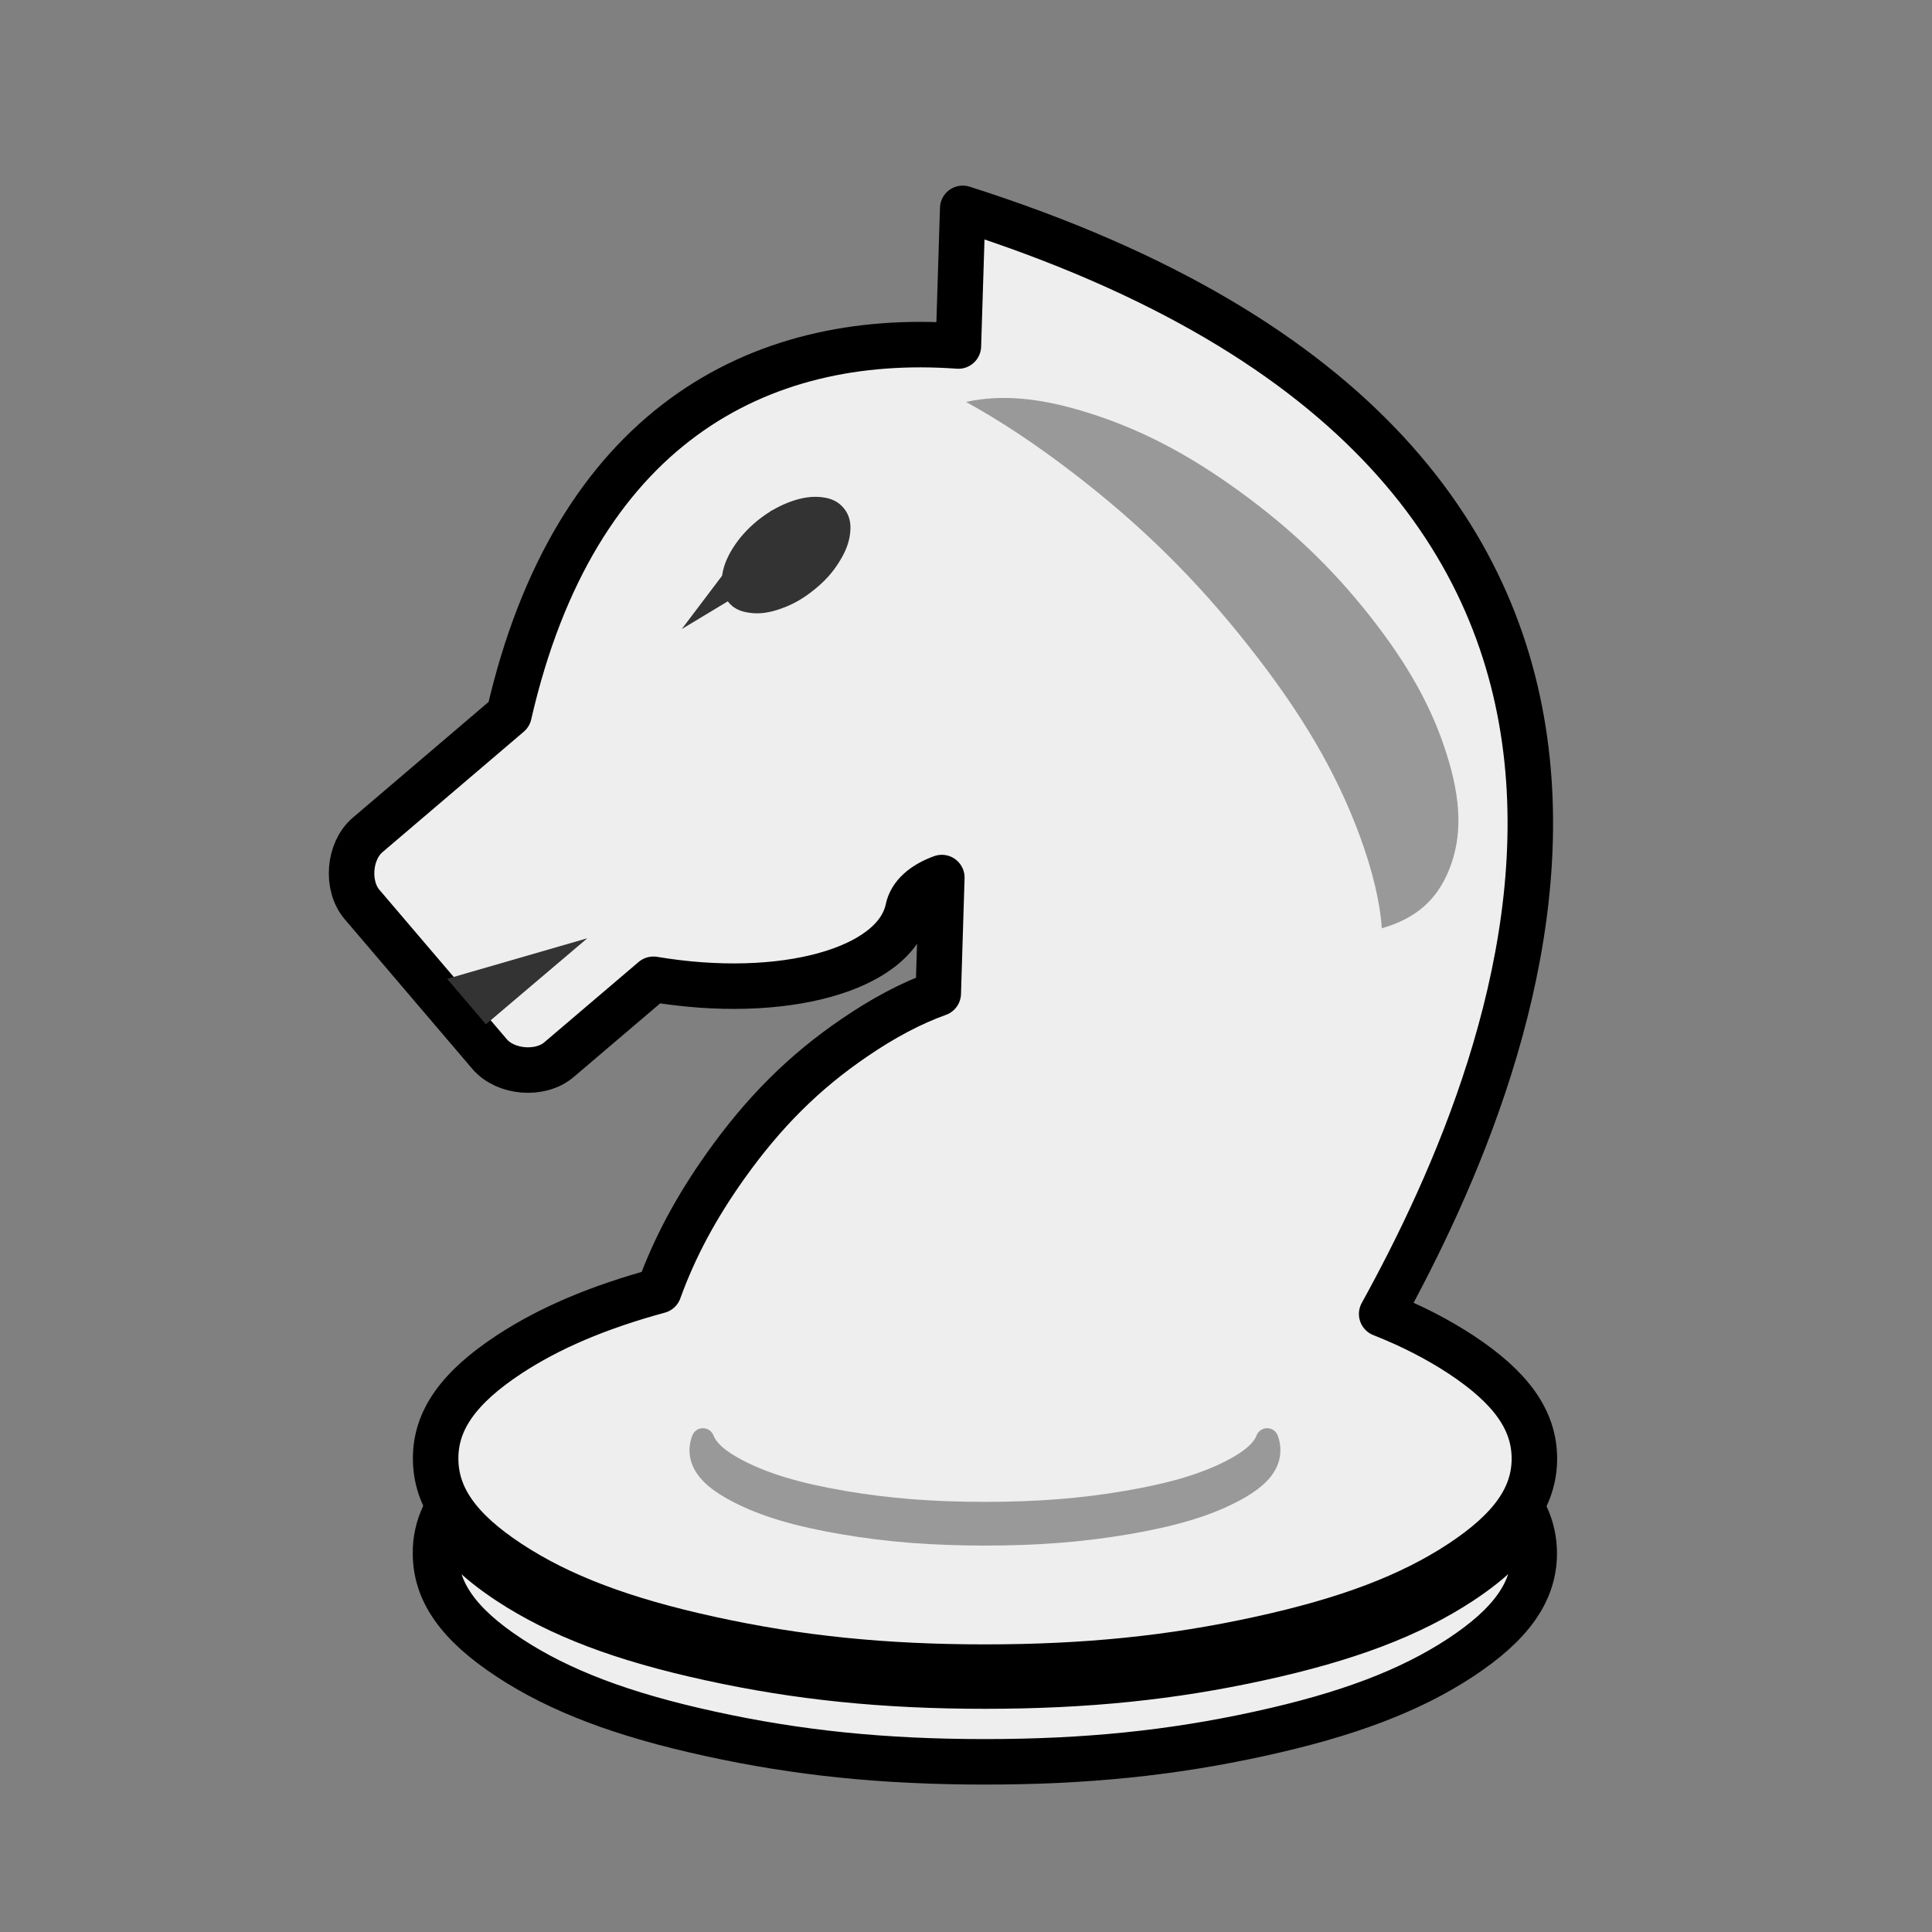 <?xml version="1.0" encoding="UTF-8"?>
<!DOCTYPE svg PUBLIC "-//W3C//DTD SVG 1.1//EN" "http://www.w3.org/Graphics/SVG/1.1/DTD/svg11.dtd">
<svg version="1.2" width="129.54mm" height="129.54mm" viewBox="0 0 12954 12954" preserveAspectRatio="xMidYMid" fill-rule="evenodd" stroke-width="28.222" stroke-linejoin="round" xmlns="http://www.w3.org/2000/svg" xmlns:ooo="http://xml.openoffice.org/svg/export" xmlns:xlink="http://www.w3.org/1999/xlink" xmlns:presentation="http://sun.com/xmlns/staroffice/presentation" xmlns:smil="http://www.w3.org/2001/SMIL20/" xmlns:anim="urn:oasis:names:tc:opendocument:xmlns:animation:1.0" xml:space="preserve">
 <rect x="0" y="0" width="12954" height="12954" fill="#808080" stroke="none"/>
 <defs class="ClipPathGroup">
  <clipPath id="presentation_clip_path" clipPathUnits="userSpaceOnUse">
   <rect x="0" y="0" width="12954" height="12954"/>
  </clipPath>
  <clipPath id="presentation_clip_path_shrink" clipPathUnits="userSpaceOnUse">
   <rect x="12" y="12" width="12929" height="12929"/>
  </clipPath>
 </defs>
 <defs class="TextShapeIndex">
  <g ooo:slide="id1" ooo:id-list="id3 id4 id5 id6 id7 id8 id9 id10"/>
 </defs>
 <defs class="EmbeddedBulletChars">
  <g id="bullet-char-template-57356" transform="scale(0,-0)">
   <path d="M 580,1141 L 1163,571 580,0 -4,571 580,1141 Z"/>
  </g>
  <g id="bullet-char-template-57354" transform="scale(0,-0)">
   <path d="M 8,1128 L 1137,1128 1137,0 8,0 8,1128 Z"/>
  </g>
  <g id="bullet-char-template-10146" transform="scale(0,-0)">
   <path d="M 174,0 L 602,739 174,1481 1456,739 174,0 Z M 1358,739 L 309,1346 659,739 1358,739 Z"/>
  </g>
  <g id="bullet-char-template-10132" transform="scale(0,-0)">
   <path d="M 2015,739 L 1276,0 717,0 1260,543 174,543 174,936 1260,936 717,1481 1274,1481 2015,739 Z"/>
  </g>
  <g id="bullet-char-template-10007" transform="scale(0,-0)">
   <path d="M 0,-2 C -7,14 -16,27 -25,37 L 356,567 C 262,823 215,952 215,954 215,979 228,992 255,992 264,992 276,990 289,987 310,991 331,999 354,1012 L 381,999 492,748 772,1049 836,1024 860,1049 C 881,1039 901,1025 922,1006 886,937 835,863 770,784 769,783 710,716 594,584 L 774,223 C 774,196 753,168 711,139 L 727,119 C 717,90 699,76 672,76 641,76 570,178 457,381 L 164,-76 C 142,-110 111,-127 72,-127 30,-127 9,-110 8,-76 1,-67 -2,-52 -2,-32 -2,-23 -1,-13 0,-2 Z"/>
  </g>
  <g id="bullet-char-template-10004" transform="scale(0,-0)">
   <path d="M 285,-33 C 182,-33 111,30 74,156 52,228 41,333 41,471 41,549 55,616 82,672 116,743 169,778 240,778 293,778 328,747 346,684 L 369,508 C 377,444 397,411 428,410 L 1163,1116 C 1174,1127 1196,1133 1229,1133 1271,1133 1292,1118 1292,1087 L 1292,965 C 1292,929 1282,901 1262,881 L 442,47 C 390,-6 338,-33 285,-33 Z"/>
  </g>
  <g id="bullet-char-template-9679" transform="scale(0,-0)">
   <path d="M 813,0 C 632,0 489,54 383,161 276,268 223,411 223,592 223,773 276,916 383,1023 489,1130 632,1184 813,1184 992,1184 1136,1130 1245,1023 1353,916 1407,772 1407,592 1407,412 1353,268 1245,161 1136,54 992,0 813,0 Z"/>
  </g>
  <g id="bullet-char-template-8226" transform="scale(0,-0)">
   <path d="M 346,457 C 273,457 209,483 155,535 101,586 74,649 74,723 74,796 101,859 155,911 209,963 273,989 346,989 419,989 480,963 531,910 582,859 608,796 608,723 608,648 583,586 532,535 482,483 420,457 346,457 Z"/>
  </g>
  <g id="bullet-char-template-8211" transform="scale(0,-0)">
   <path d="M -4,459 L 1135,459 1135,606 -4,606 -4,459 Z"/>
  </g>
  <g id="bullet-char-template-61548" transform="scale(0,-0)">
   <path d="M 173,740 C 173,903 231,1043 346,1159 462,1274 601,1332 765,1332 928,1332 1067,1274 1183,1159 1299,1043 1357,903 1357,740 1357,577 1299,437 1183,322 1067,206 928,148 765,148 601,148 462,206 346,322 231,437 173,577 173,740 Z"/>
  </g>
 </defs>
 <defs class="TextEmbeddedBitmaps"/>
 <g>
  <g id="id2" class="Master_Slide">
   <g id="bg-id2" class="Background"/>
   <g id="bo-id2" class="BackgroundObjects"/>
  </g>
 </g>
 <g class="SlideGroup">
  <g>
   <g id="container-id1">
    <g id="id1" class="Slide" clip-path="url(#presentation_clip_path)">
     <g class="Page">
      <g class="com.sun.star.drawing.ClosedBezierShape">
       <g id="id3">
        <rect class="BoundingBox" stroke="none" fill="none" x="2204" y="1244" width="8237" height="10722"/>
        <path fill="rgb(238,238,238)" stroke="none" d="M 6455,1397 C 11840,3112 10224,7070 9264,8810 9464,8889 9638,8979 9794,9081 10133,9304 10288,9523 10288,9780 10288,10037 10133,10256 9794,10479 9455,10702 9033,10862 8446,10990 7858,11119 7282,11178 6604,11178 5926,11178 5350,11119 4762,10990 4175,10862 3753,10702 3414,10479 3075,10256 2921,10037 2921,9780 2920,9523 3075,9304 3414,9081 3683,8905 4004,8767 4418,8654 4523,8364 4667,8096 4865,7817 5122,7456 5392,7187 5730,6957 5925,6824 6108,6727 6291,6661 L 6315,5884 C 6191,5929 6108,6001 6088,6095 6002,6504 5245,6711 4381,6566 L 3748,7105 C 3623,7212 3390,7193 3283,7068 L 2427,6064 C 2320,5938 2339,5706 2464,5599 L 3413,4790 C 3853,2868 5082,2223 6426,2320 L 6455,1397 Z M 3413,10606 C 3752,10829 4174,10989 4761,11117 5349,11246 5925,11305 6603,11305 7281,11305 7857,11246 8445,11117 9032,10989 9454,10829 9793,10606 10015,10460 10158,10315 10230,10161 10268,10242 10287,10326 10287,10415 10287,10672 10132,10891 9793,11114 9454,11337 9032,11497 8445,11625 7857,11754 7281,11813 6603,11813 5925,11813 5349,11754 4761,11625 4174,11497 3752,11337 3413,11114 3074,10891 2920,10672 2920,10415 2919,10326 2938,10242 2976,10161 3048,10315 3191,10460 3413,10606 Z"/>
        <path fill="none" stroke="rgb(0,0,0)" stroke-width="305" stroke-linejoin="round" d="M 6455,1397 C 11840,3112 10224,7070 9264,8810 9464,8889 9638,8979 9794,9081 10133,9304 10288,9523 10288,9780 10288,10037 10133,10256 9794,10479 9455,10702 9033,10862 8446,10990 7858,11119 7282,11178 6604,11178 5926,11178 5350,11119 4762,10990 4175,10862 3753,10702 3414,10479 3075,10256 2921,10037 2921,9780 2920,9523 3075,9304 3414,9081 3683,8905 4004,8767 4418,8654 4523,8364 4667,8096 4865,7817 5122,7456 5392,7187 5730,6957 5925,6824 6108,6727 6291,6661 L 6315,5884 C 6191,5929 6108,6001 6088,6095 6002,6504 5245,6711 4381,6566 L 3748,7105 C 3623,7212 3390,7193 3283,7068 L 2427,6064 C 2320,5938 2339,5706 2464,5599 L 3413,4790 C 3853,2868 5082,2223 6426,2320 L 6455,1397 Z"/>
        <path fill="none" stroke="rgb(0,0,0)" stroke-width="305" stroke-linejoin="round" d="M 3413,10606 C 3752,10829 4174,10989 4761,11117 5349,11246 5925,11305 6603,11305 7281,11305 7857,11246 8445,11117 9032,10989 9454,10829 9793,10606 10015,10460 10158,10315 10230,10161 10268,10242 10287,10326 10287,10415 10287,10672 10132,10891 9793,11114 9454,11337 9032,11497 8445,11625 7857,11754 7281,11813 6603,11813 5925,11813 5349,11754 4761,11625 4174,11497 3752,11337 3413,11114 3074,10891 2920,10672 2920,10415 2919,10326 2938,10242 2976,10161 3048,10315 3191,10460 3413,10606 Z"/>
       </g>
      </g>
      <g class="Group">
       <g class="com.sun.star.drawing.EllipseShape">
        <g id="id4">
         <rect class="BoundingBox" stroke="none" fill="none" x="4584" y="3674" width="219" height="242"/>
        </g>
       </g>
       <g class="com.sun.star.drawing.CustomShape">
        <g id="id5">
         <rect class="BoundingBox" stroke="none" fill="none" x="4838" y="3330" width="866" height="784"/>
         <path fill="rgb(51,51,51)" stroke="none" d="M 5082,3488 C 5154,3431 5223,3392 5302,3363 5381,3335 5447,3326 5513,3334 5579,3342 5624,3366 5659,3409 5693,3452 5707,3501 5701,3567 5695,3633 5672,3696 5627,3767 5583,3839 5530,3897 5458,3955 5386,4013 5318,4052 5239,4080 5159,4109 5093,4118 5028,4109 4962,4101 4916,4078 4882,4035 4847,3992 4834,3942 4840,3876 4846,3810 4869,3747 4913,3676 4958,3605 5011,3546 5082,3488 L 5082,3488 Z"/>
        </g>
       </g>
       <g class="com.sun.star.drawing.CustomShape">
        <g id="id6">
         <rect class="BoundingBox" stroke="none" fill="none" x="4571" y="3421" width="923" height="798"/>
         <path fill="rgb(51,51,51)" stroke="none" d="M 5493,3662 L 4571,4218 5173,3422 5493,3662 5493,3662 Z"/>
        </g>
       </g>
      </g>
      <g class="com.sun.star.drawing.ClosedBezierShape">
       <g id="id7">
        <rect class="BoundingBox" stroke="none" fill="none" x="6477" y="2668" width="3303" height="3558"/>
        <path fill="rgb(153,153,153)" stroke="none" d="M 7199,3174 C 7653,3523 8021,3886 8373,4333 8726,4780 8959,5176 9116,5601 9202,5836 9252,6040 9265,6224 9493,6159 9636,6034 9718,5827 9804,5610 9799,5369 9700,5057 9602,4744 9440,4454 9184,4129 8927,3804 8652,3542 8306,3291 7960,3041 7646,2878 7303,2770 6976,2666 6716,2643 6477,2695 6712,2824 6948,2981 7199,3174 Z"/>
       </g>
      </g>
      <g class="com.sun.star.drawing.ClosedBezierShape">
       <g id="id8">
        <rect class="BoundingBox" stroke="none" fill="none" x="4623" y="9576" width="3964" height="789"/>
        <path fill="rgb(51,51,51)" stroke="none" d="M 7557,10071 C 7253,10123 6955,10146 6604,10146 6254,10146 5956,10123 5652,10071 5348,10019 5130,9954 4955,9864 4820,9795 4742,9727 4713,9652 4704,9675 4699,9699 4699,9723 4699,9827 4779,9915 4955,10005 5130,10095 5348,10160 5652,10212 5956,10264 6254,10287 6604,10287 6955,10287 7253,10264 7557,10212 7861,10160 8079,10095 8254,10005 8430,9915 8509,9827 8509,9723 8509,9699 8505,9675 8496,9652 8467,9727 8389,9795 8254,9864 8079,9954 7861,10019 7557,10071 Z"/>
        <path fill="none" stroke="rgb(153,153,153)" stroke-width="152" stroke-linejoin="round" d="M 7557,10071 C 7253,10123 6955,10146 6604,10146 6254,10146 5956,10123 5652,10071 5348,10019 5130,9954 4955,9864 4820,9795 4742,9727 4713,9652 4704,9675 4699,9699 4699,9723 4699,9827 4779,9915 4955,10005 5130,10095 5348,10160 5652,10212 5956,10264 6254,10287 6604,10287 6955,10287 7253,10264 7557,10212 7861,10160 8079,10095 8254,10005 8430,9915 8509,9827 8509,9723 8509,9699 8505,9675 8496,9652 8467,9727 8389,9795 8254,9864 8079,9954 7861,10019 7557,10071 Z"/>
       </g>
      </g>
      <g class="Group">
       <g class="com.sun.star.drawing.EllipseShape">
        <g id="id9">
         <rect class="BoundingBox" stroke="none" fill="none" x="2420" y="1650" width="219" height="242"/>
        </g>
       </g>
       <g class="com.sun.star.drawing.CustomShape">
        <g id="id10">
         <rect class="BoundingBox" stroke="none" fill="none" x="2998" y="6290" width="941" height="579"/>
         <path fill="rgb(51,51,51)" stroke="none" d="M 2998,6563 L 3938,6291 3258,6868 2998,6563 2998,6563 Z"/>
        </g>
       </g>
      </g>
     </g>
    </g>
   </g>
  </g>
 </g>
</svg>